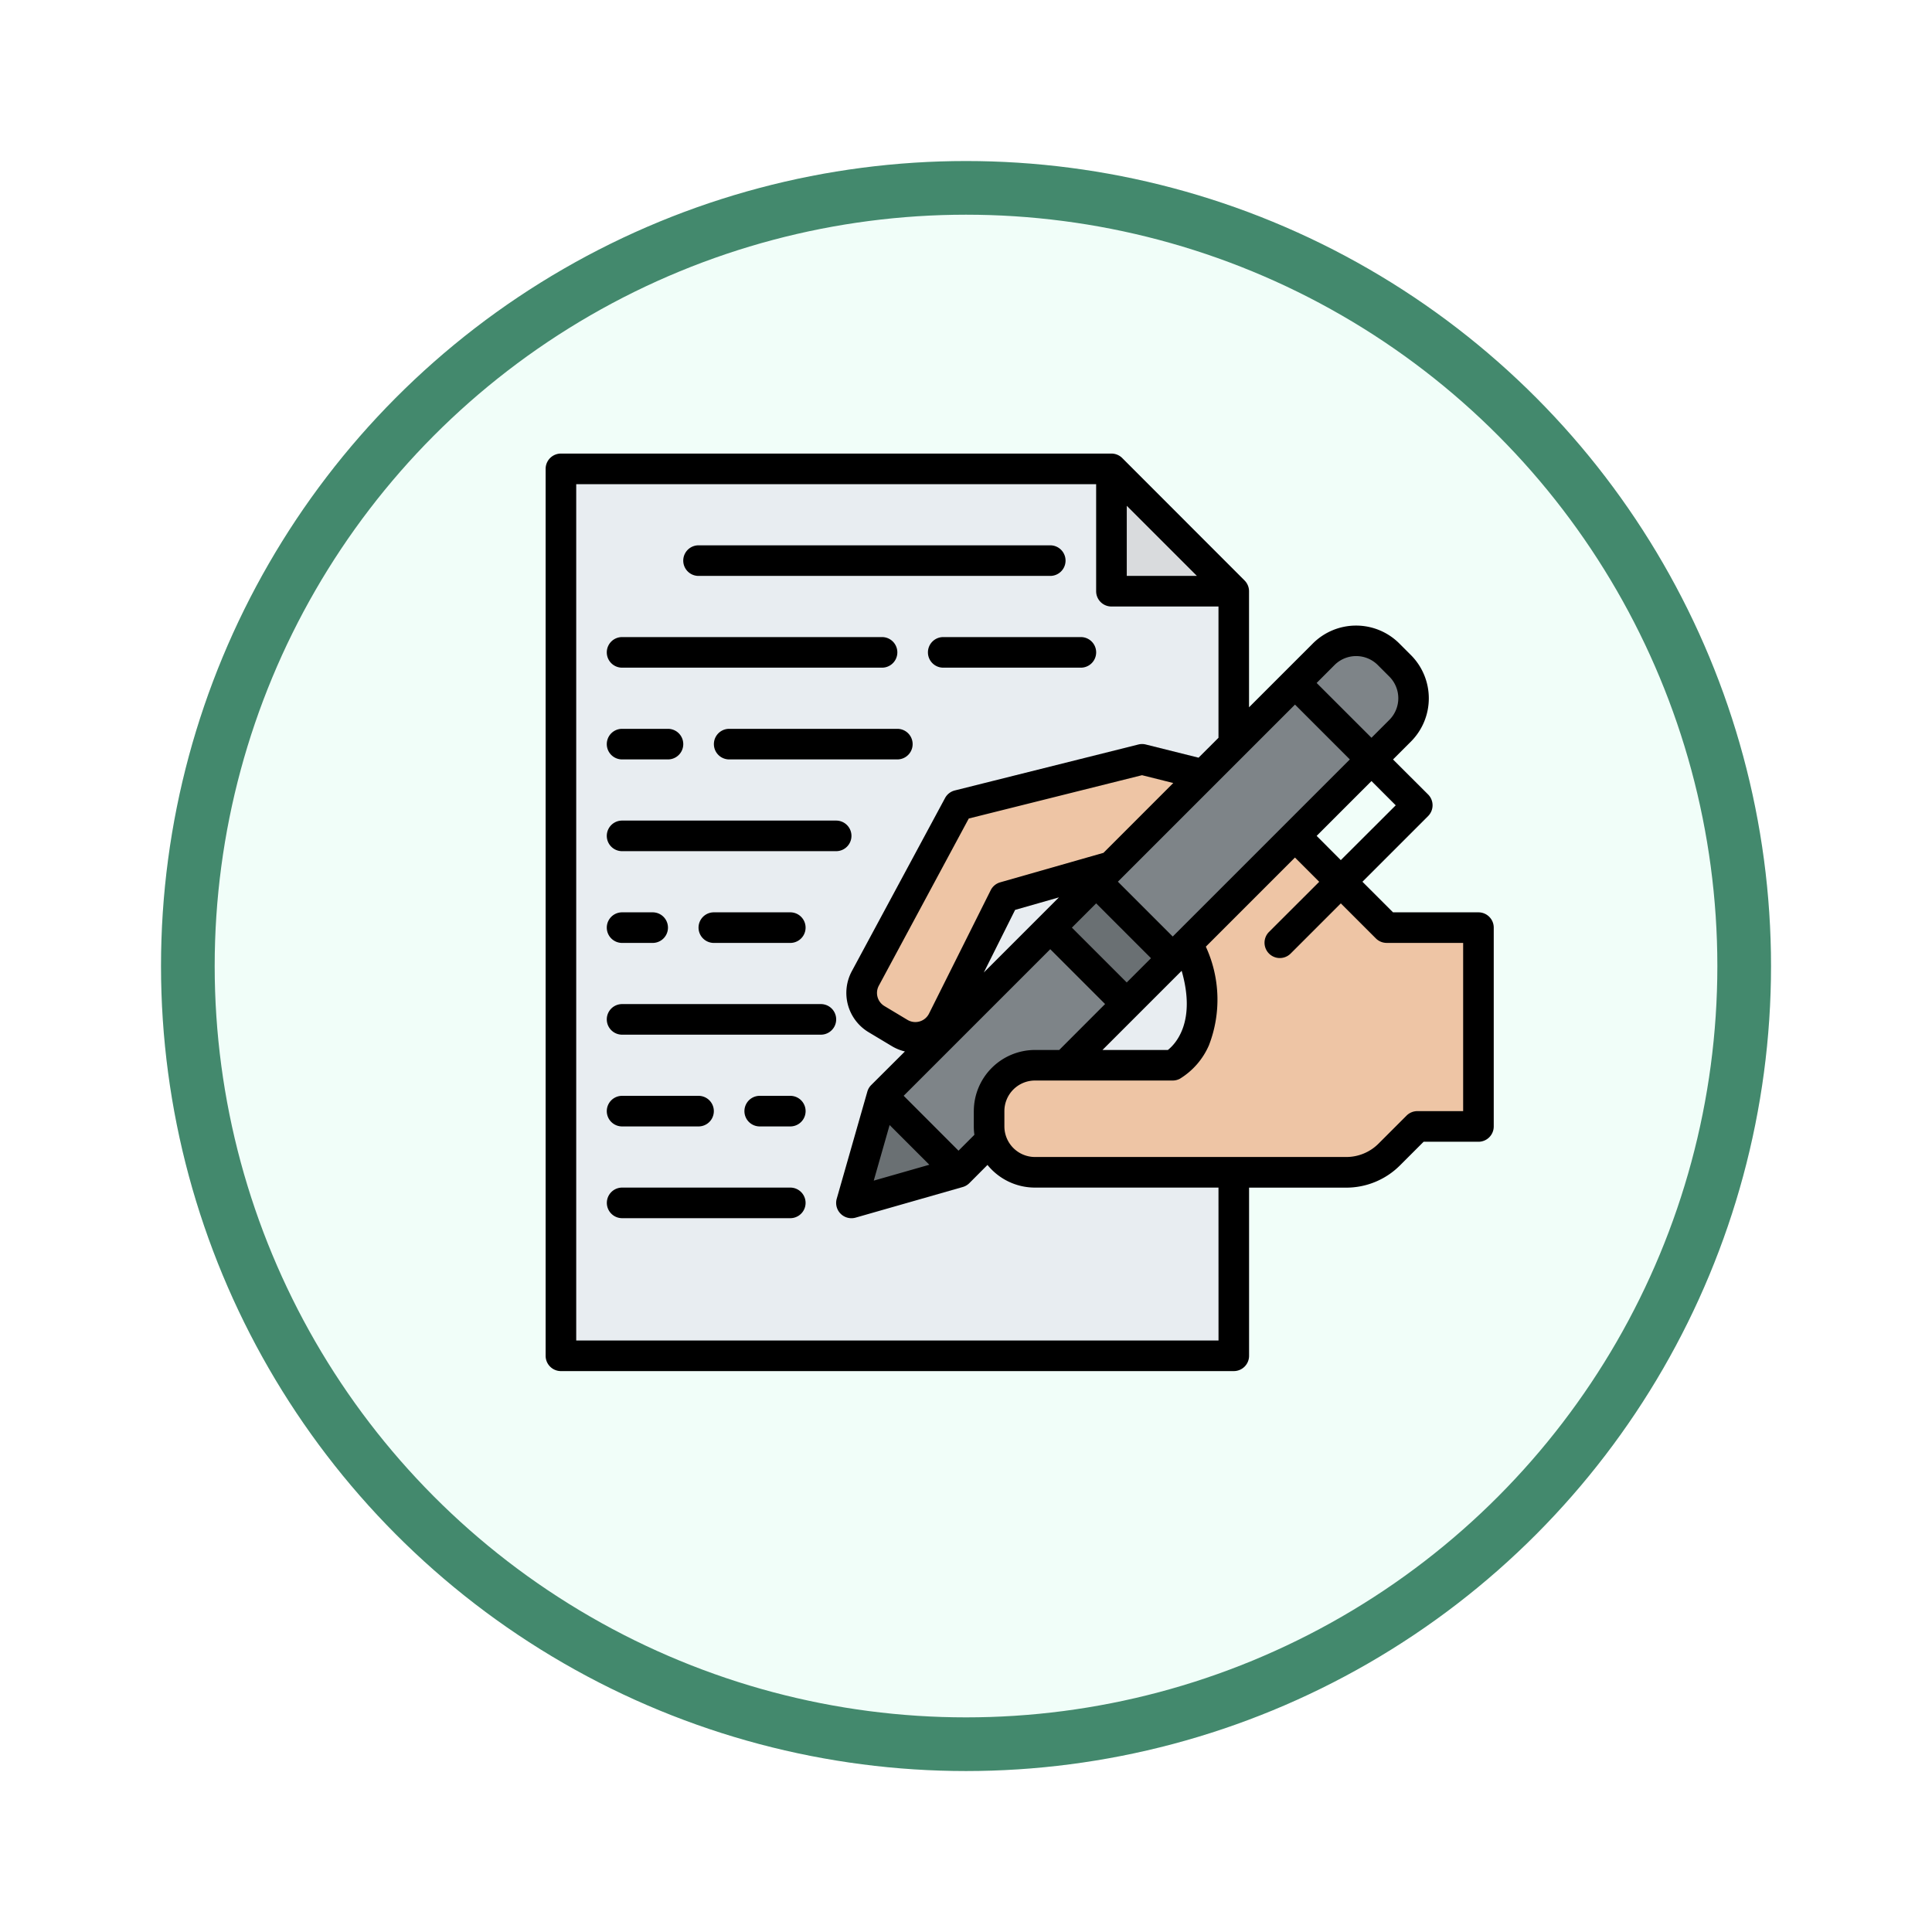 <svg xmlns="http://www.w3.org/2000/svg" xmlns:xlink="http://www.w3.org/1999/xlink" width="108" height="108" viewBox="0 0 108 108">
  <defs>
    <filter id="Fondo" x="0" y="0" width="108" height="108" filterUnits="userSpaceOnUse">
      <feOffset dy="3" input="SourceAlpha"/>
      <feGaussianBlur stdDeviation="3" result="blur"/>
      <feFlood flood-opacity="0.161"/>
      <feComposite operator="in" in2="blur"/>
      <feComposite in="SourceGraphic"/>
    </filter>
  </defs>
  <g id="Group_1144969" data-name="Group 1144969" transform="translate(-6436.999 -703.168)">
    <g id="Group_1144588" data-name="Group 1144588">
      <g transform="matrix(1, 0, 0, 1, 6437, 703.17)" filter="url(#Fondo)">
        <g id="Fondo-2" data-name="Fondo" transform="translate(9 6)" fill="#f1fef9" stroke="#43896d" stroke-width="3">
          <circle cx="45" cy="45" r="45" stroke="none"/>
          <circle cx="45" cy="45" r="43.5" fill="none"/>
        </g>
      </g>
      <g id="Group_1144587" data-name="Group 1144587" transform="translate(6459.5 712.523)">
        <path id="Path_981108" data-name="Path 981108" d="M53.613,73.581H16V24H46.774l6.839,6.839Z" transform="translate(-7.145 -7.145)" fill="#e8edf1"/>
        <path id="Path_981109" data-name="Path 981109" d="M192.418,176.855,189,176l-10.258,2.565-5.21,9.676a1.71,1.71,0,0,0,.626,2.277l1.292.775a1.71,1.71,0,0,0,2.409-.7l3.449-6.9,5.984-1.71,5.129-1.71Z" transform="translate(-147.66 -142.903)" fill="#eec5a5"/>
        <path id="Path_981110" data-name="Path 981110" d="M169.71,352,168,357.984l5.984-1.71Z" transform="translate(-142.903 -300.097)" fill="#6a7073"/>
        <path id="Path_981111" data-name="Path 981111" d="M212.961,115.34l-.647-.647a2.565,2.565,0,0,0-3.627,0L184,139.379l4.274,4.274,24.687-24.687A2.565,2.565,0,0,0,212.961,115.34Z" transform="translate(-157.194 -87.476)" fill="#7e8488"/>
        <path id="Path_981112" data-name="Path 981112" d="M267.355,232.242h-3.419l-1.563,1.563a3.419,3.419,0,0,1-2.418,1h-17.39A2.565,2.565,0,0,1,240,232.242v-.855a2.565,2.565,0,0,1,2.565-2.565h7.694s3.054-1.647.855-6.839l3.419-3.419L257.1,216l5.129,5.129h5.129Z" transform="translate(-207.21 -178.629)" fill="#eec5a5"/>
        <path id="Path_981113" data-name="Path 981113" d="M310.839,30.839H304V24Z" transform="translate(-264.371 -7.145)" fill="#d9dbdd"/>
        <path id="Path_981114" data-name="Path 981114" d="M0,0H3.627V6.045H0Z" transform="translate(36.203 42.5) rotate(-45)" fill="#6a7073"/>
        <path id="Path_981115" data-name="Path 981115" d="M80.855,65.71h19.661a.855.855,0,1,0,0-1.71H80.855a.855.855,0,0,0,0,1.71Z" transform="translate(-64.307 -42.871)"/>
        <path id="Path_981116" data-name="Path 981116" d="M40.855,113.71H55.387a.855.855,0,0,0,0-1.71H40.855a.855.855,0,0,0,0,1.71Z" transform="translate(-28.581 -85.742)"/>
        <path id="Path_981117" data-name="Path 981117" d="M40.855,161.71h2.565a.855.855,0,1,0,0-1.71H40.855a.855.855,0,1,0,0,1.71Z" transform="translate(-28.581 -128.613)"/>
        <path id="Path_981118" data-name="Path 981118" d="M106.258,160h-9.4a.855.855,0,1,0,0,1.71h9.4a.855.855,0,1,0,0-1.71Z" transform="translate(-78.597 -128.613)"/>
        <path id="Path_981119" data-name="Path 981119" d="M53.677,208.855a.855.855,0,0,0-.855-.855H40.855a.855.855,0,1,0,0,1.71H52.823A.855.855,0,0,0,53.677,208.855Z" transform="translate(-28.581 -171.484)"/>
        <path id="Path_981120" data-name="Path 981120" d="M93.129,257.71a.855.855,0,1,0,0-1.71H88.855a.855.855,0,1,0,0,1.71Z" transform="translate(-71.452 -214.355)"/>
        <path id="Path_981121" data-name="Path 981121" d="M40.855,353.71h4.274a.855.855,0,1,0,0-1.71H40.855a.855.855,0,1,0,0,1.71Z" transform="translate(-28.581 -300.097)"/>
        <path id="Path_981122" data-name="Path 981122" d="M50.258,400h-9.4a.855.855,0,1,0,0,1.71h9.4a.855.855,0,1,0,0-1.71Z" transform="translate(-28.581 -342.968)"/>
        <path id="Path_981123" data-name="Path 981123" d="M51.968,304H40.855a.855.855,0,0,0,0,1.71H51.968a.855.855,0,0,0,0-1.71Z" transform="translate(-28.581 -257.226)"/>
        <path id="Path_981124" data-name="Path 981124" d="M114.565,352h-1.71a.855.855,0,1,0,0,1.71h1.71a.855.855,0,1,0,0-1.71Z" transform="translate(-92.887 -300.097)"/>
        <path id="Path_981125" data-name="Path 981125" d="M40.855,257.71h1.71a.855.855,0,1,0,0-1.71h-1.71a.855.855,0,1,0,0,1.71Z" transform="translate(-28.581 -214.355)"/>
        <path id="Path_981126" data-name="Path 981126" d="M208,112.855a.855.855,0,0,0,.855.855h7.694a.855.855,0,0,0,0-1.71h-7.694A.855.855,0,0,0,208,112.855Z" transform="translate(-178.629 -85.742)"/>
        <path id="Path_981127" data-name="Path 981127" d="M60.145,41.645H55.37l-1.71-1.71,3.67-3.67a.855.855,0,0,0,0-1.209L55.37,33.1l1-1a3.423,3.423,0,0,0,0-4.836l-.647-.647a3.419,3.419,0,0,0-4.836,0l-3.566,3.566V23.694a.855.855,0,0,0-.25-.6L40.233,16.25a.855.855,0,0,0-.6-.25H8.855A.855.855,0,0,0,8,16.855V66.435a.855.855,0,0,0,.855.855H46.468a.855.855,0,0,0,.855-.855v-9.4h5.422a4.246,4.246,0,0,0,3.022-1.252l1.313-1.313h3.065A.855.855,0,0,0,61,53.613V42.5a.855.855,0,0,0-.855-.855Zm-7.694-2.919L51.1,37.371l3.065-3.065,1.356,1.356ZM52.1,27.821a1.71,1.71,0,0,1,2.418,0l.647.647a1.712,1.712,0,0,1,0,2.418l-1,1L51.1,28.823Zm.855,5.276-9.9,9.9-3.065-3.065,9.9-9.9ZM42.785,49.339H39.128l4.426-4.426C44.373,47.757,43.223,48.989,42.785,49.339Zm-10.85,3.419v.855a3.432,3.432,0,0,0,.033.468l-.888.888L28.015,51.9l8.194-8.194,3.065,3.065L36.71,49.339H35.355a3.423,3.423,0,0,0-3.419,3.419Zm-4.706.777,2.22,2.22-3.107.888Zm13.255-7.97L37.419,42.5l1.356-1.356,3.065,3.065Zm-1.3-7.246L33.41,39.968a.855.855,0,0,0-.53.44l-3.449,6.9a.855.855,0,0,1-1.2.351l-1.292-.775a.854.854,0,0,1-.313-1.138L31.654,36.4l9.684-2.421,1.747.437Zm-4.94,3.19,2.45-.7-4.2,4.2Zm6.242-22.59,3.92,3.92h-3.92Zm5.129,46.662H9.71V17.71H38.774v5.984a.855.855,0,0,0,.855.855h5.984v7.339L44.5,33l-2.95-.737a.856.856,0,0,0-.415,0L30.873,34.832a.855.855,0,0,0-.545.424l-5.21,9.676a2.561,2.561,0,0,0,.939,3.415l1.292.775a2.559,2.559,0,0,0,.735.3L26.2,51.3a.851.851,0,0,0-.217.37l-1.71,5.984a.855.855,0,0,0,1.057,1.057L31.316,57a.854.854,0,0,0,.37-.217L32.7,55.766a3.414,3.414,0,0,0,2.653,1.266H45.613ZM59.29,52.758H56.726a.855.855,0,0,0-.6.25l-1.563,1.563a2.547,2.547,0,0,1-1.813.751H35.355a1.712,1.712,0,0,1-1.71-1.71v-.855a1.712,1.712,0,0,1,1.71-1.71h7.694a.854.854,0,0,0,.406-.1,4.11,4.11,0,0,0,1.623-1.867,7.071,7.071,0,0,0-.172-5.516l4.982-4.982,1.356,1.356L48.428,42.75a.855.855,0,0,0,1.209,1.209l2.815-2.815,1.96,1.96a.855.855,0,0,0,.6.25H59.29Z"/>
      </g>
    </g>
  </g>
</svg>
